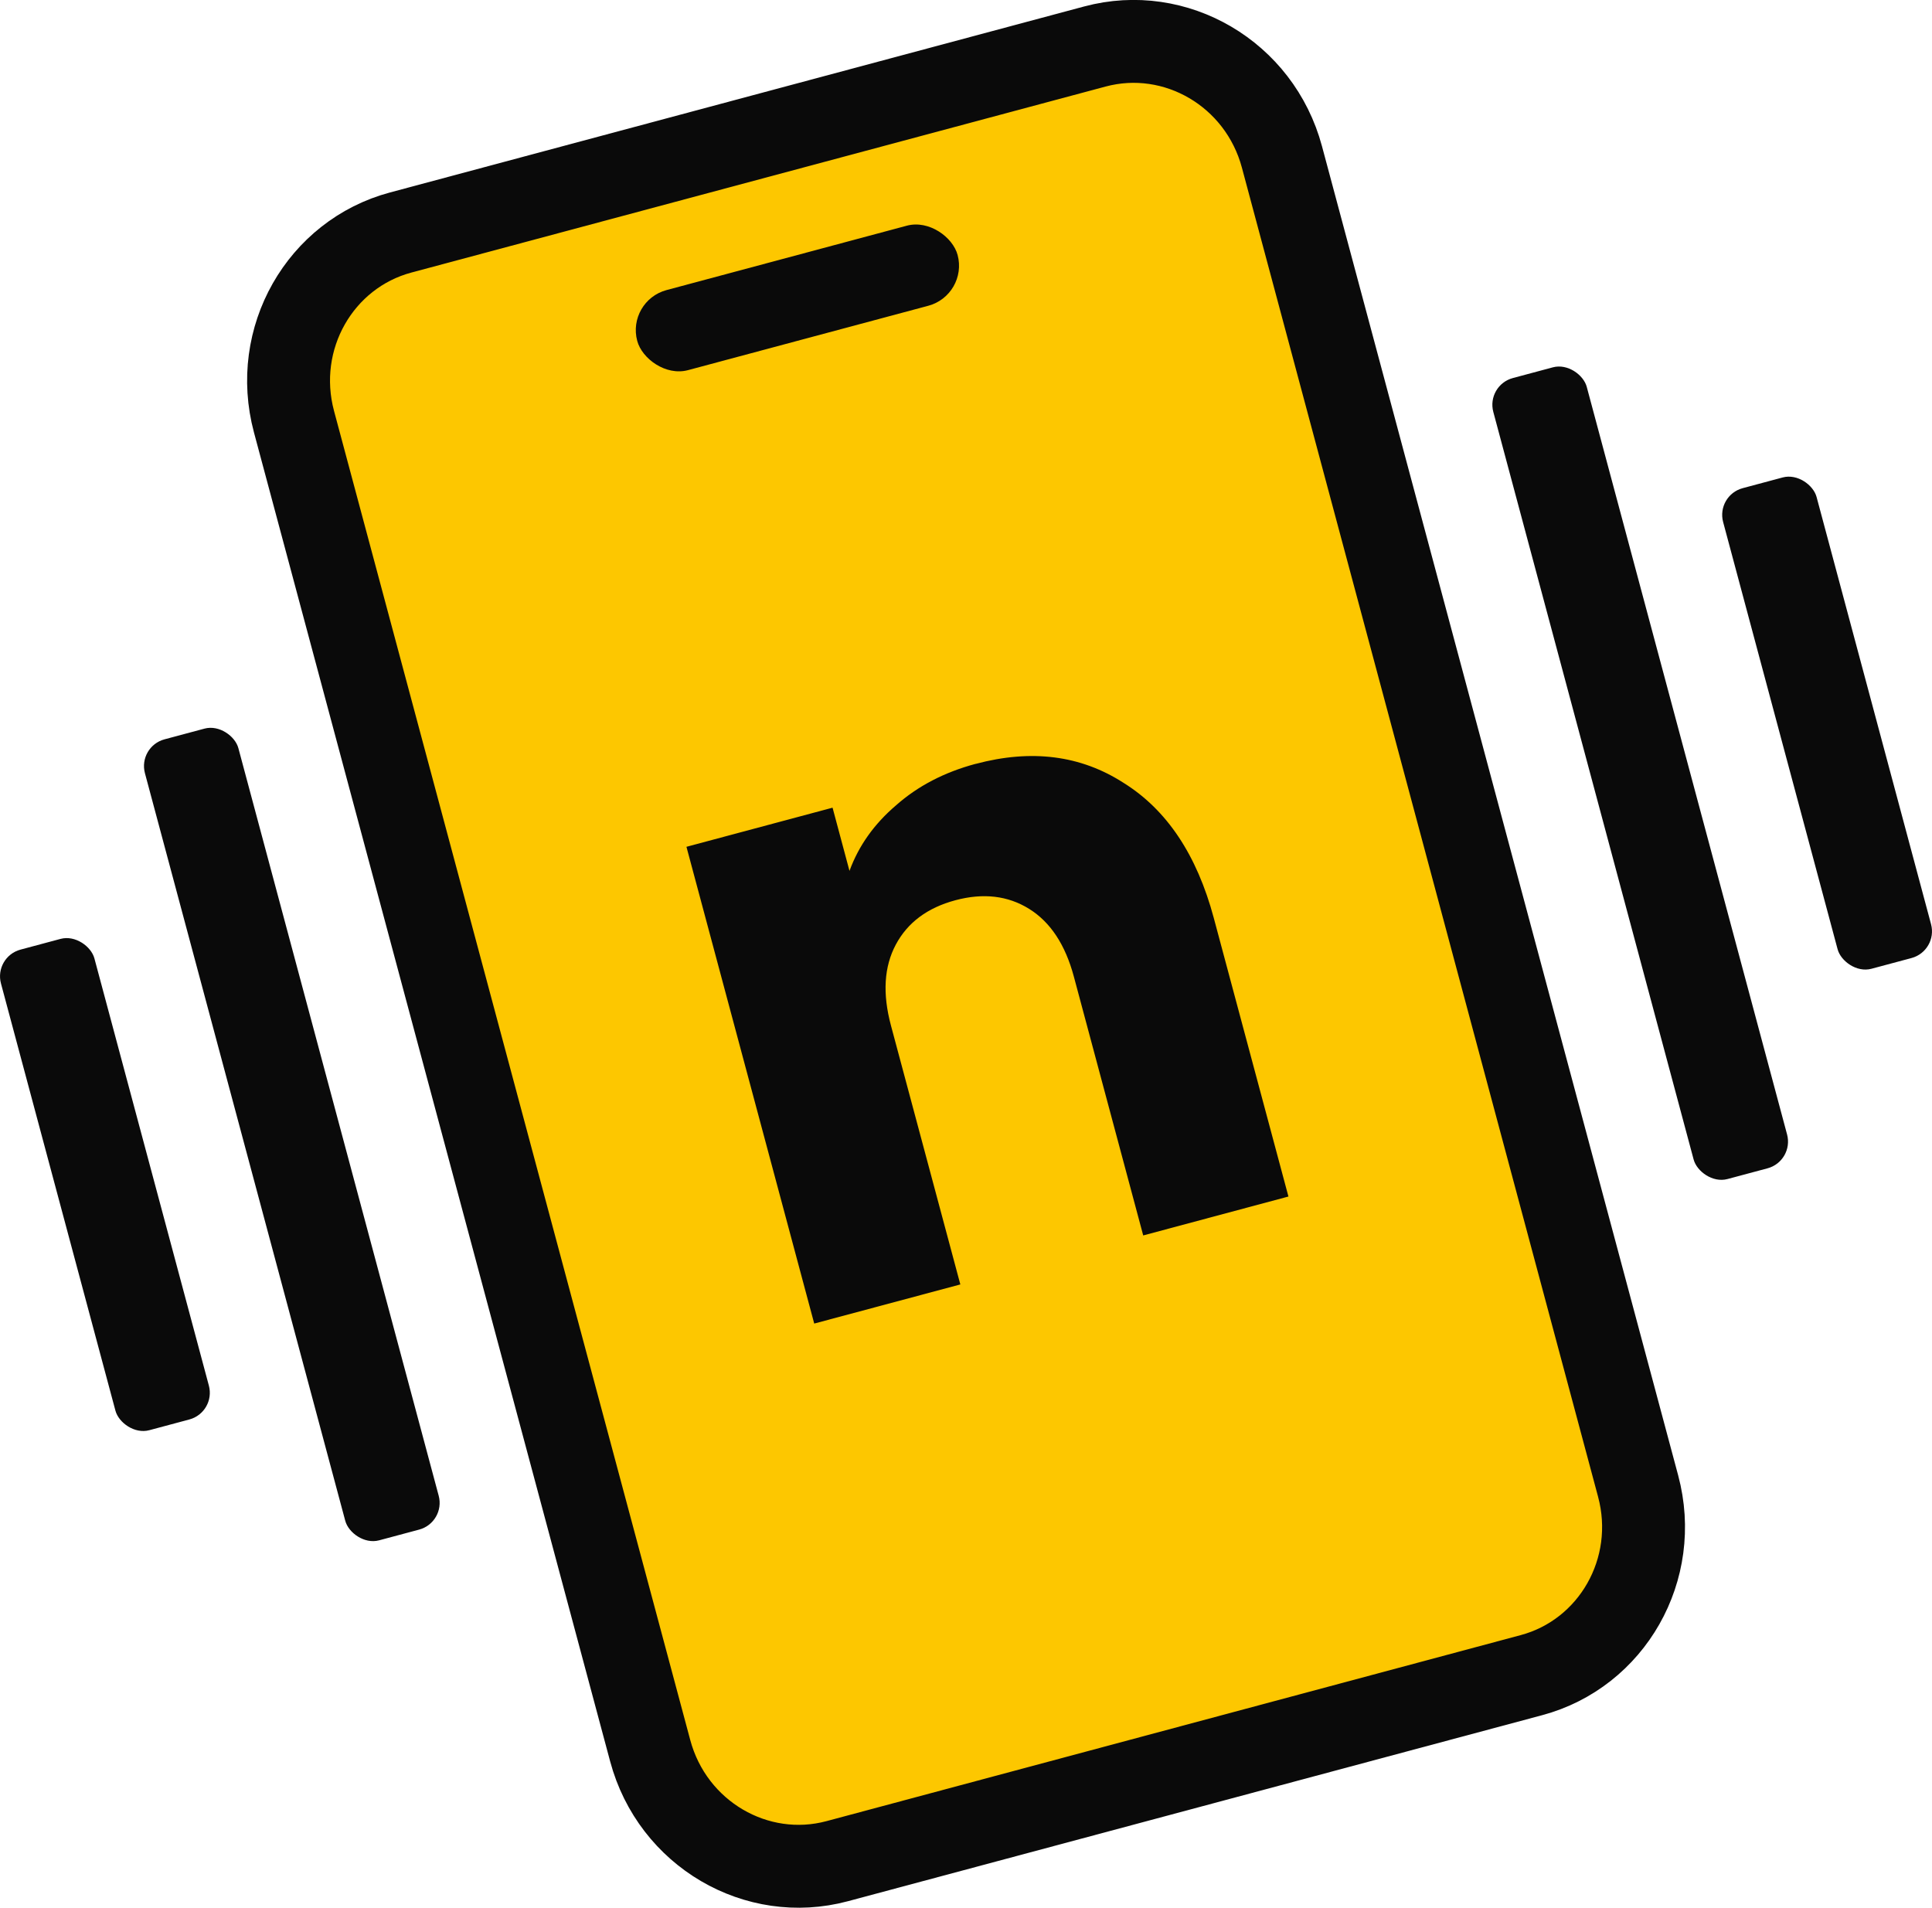 <svg xmlns="http://www.w3.org/2000/svg" viewBox="0 0 36.985 36.521"><g transform="translate(-30.681,-117.223)"><rect x="-5.559" y="138.831" width="1.852" height="9.525" rx="0.529" transform="rotate(-15)" fill="#0a0a0a" style="stroke-width:0.265" /><rect x="-1.855" y="135.656" width="1.852" height="15.875" rx="0.529" transform="rotate(-15)" fill="#0a0a0a" style="stroke-width:0.265" /><path d="m 36.309,125.295 c -0.427,-1.595 0.501,-3.208 2.043,-3.621 l 13.29,-3.561 c 1.541,-0.413 3.152,0.519 3.58,2.115 l 6.818,25.443 c 0.428,1.595 -0.501,3.208 -2.043,3.621 l -13.289,3.561 c -1.541,0.413 -3.152,-0.519 -3.58,-2.115 z" fill="#fdc700" stroke="#0a0a0a" stroke-width="6" style="stroke-width:1.587;stroke-dasharray:none" /><rect x="9.39" y="129.836" width="6.35" height="1.587" rx="0.794" transform="rotate(-15)" fill="#0a0a0a" style="stroke-width:0.265" /><path d="m 49.358,131.847 c 1.069,-0.286 2.013,-0.165 2.832,0.363 0.827,0.515 1.403,1.377 1.727,2.587 l 1.429,5.332 -2.78,0.745 -1.328,-4.956 c -0.164,-0.611 -0.449,-1.043 -0.856,-1.296 -0.407,-0.253 -0.877,-0.308 -1.412,-0.165 -0.534,0.143 -0.914,0.426 -1.14,0.849 -0.226,0.423 -0.257,0.939 -0.093,1.55 l 1.328,4.956 -2.797,0.749 -2.446,-9.127 2.797,-0.749 0.324,1.21 c 0.175,-0.479 0.472,-0.898 0.891,-1.255 0.415,-0.368 0.923,-0.633 1.523,-0.794 z" fill="#0a0a0a" style="stroke-width:0.265" /><rect x="24.868" y="135.656" width="1.852" height="15.875" rx="0.529" transform="rotate(-15)" fill="#0a0a0a" style="stroke-width:0.265" /><rect x="28.572" y="138.831" width="1.852" height="9.525" rx="0.529" transform="rotate(-15)" fill="#0a0a0a" style="stroke-width:0.265" /></g></svg>
